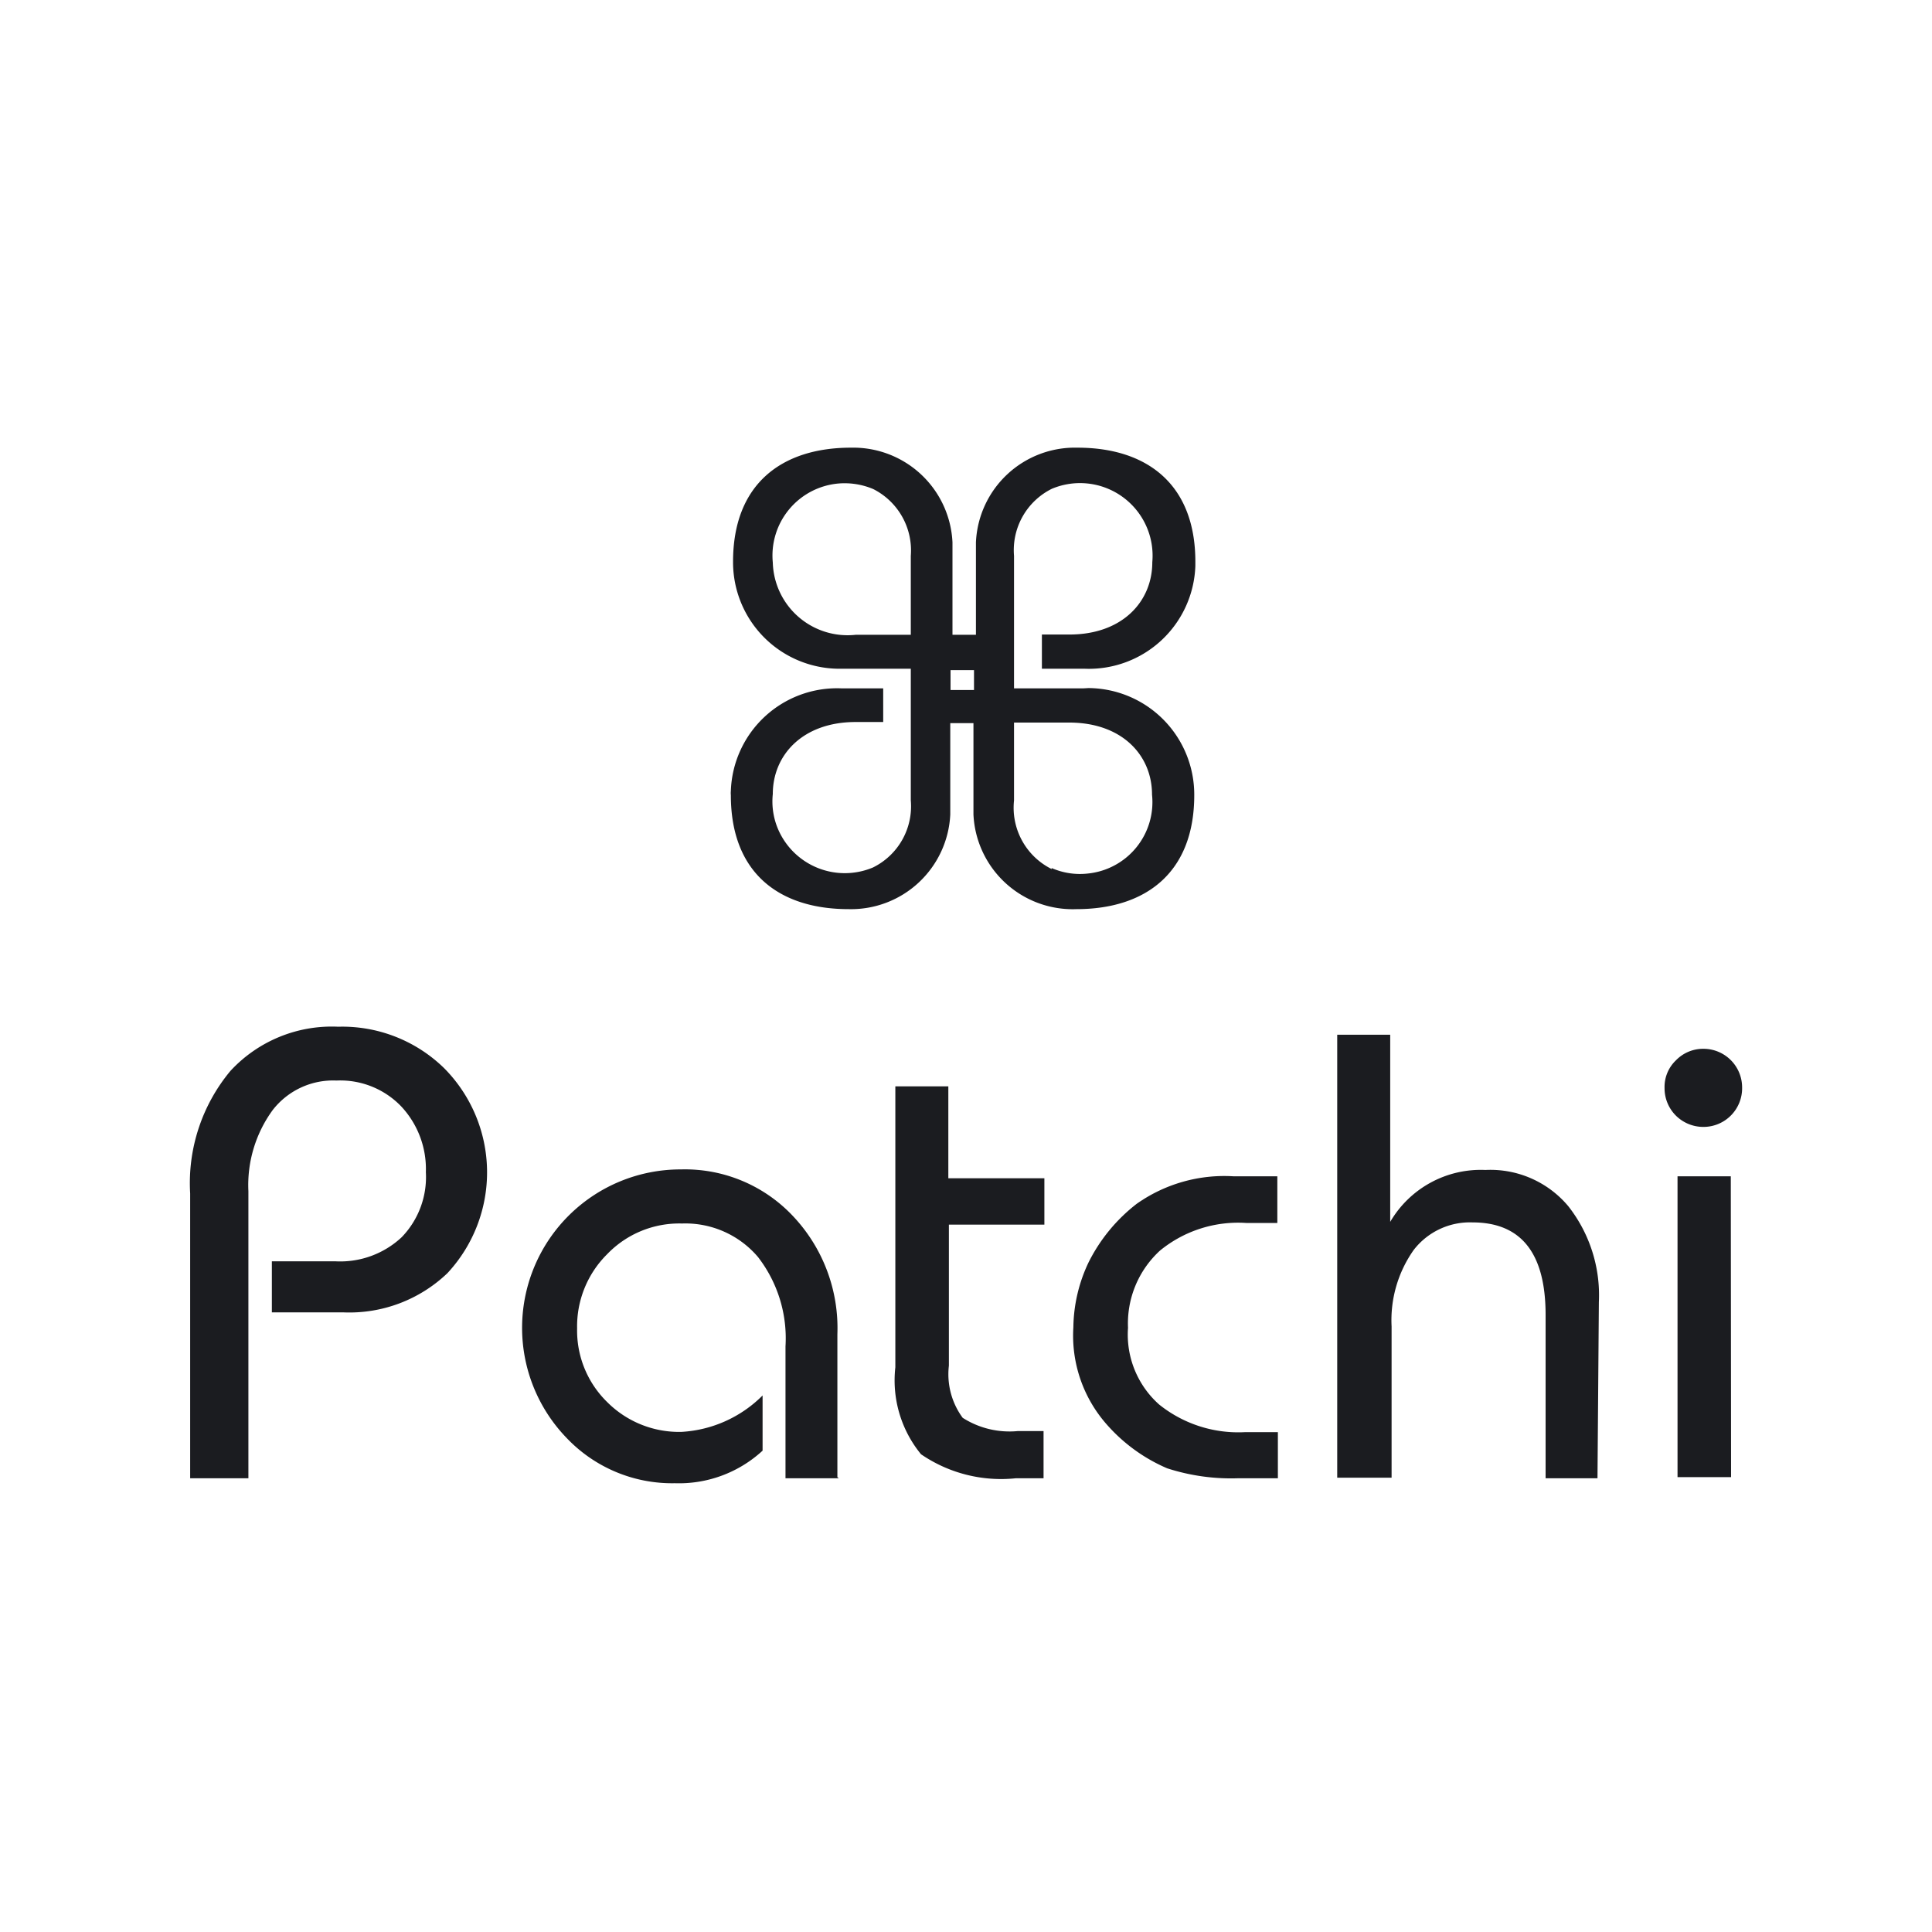 <svg xmlns="http://www.w3.org/2000/svg" viewBox="0 0 70 70"><defs><style>.cls-1{fill:#1b1c20;}</style></defs><title>logo</title><g id="patchi"><path class="cls-1" d="M39.26,24.94H36.74v-4.8a2.48,2.48,0,0,1,1.37-2.43,2.63,2.63,0,0,1,3.64,2.66c0,1.43-1.09,2.62-3,2.62h-1v1.24h1.56a3.86,3.86,0,0,0,4-3.73v-.15c0-2.82-1.77-4.13-4.27-4.13a3.59,3.59,0,0,0-3.68,3.43V23h-.85V19.65a3.6,3.6,0,0,0-3.68-3.43c-2.5,0-4.27,1.31-4.27,4.13a3.86,3.86,0,0,0,3.83,3.88H33v.46h0v1.73h0V29a2.47,2.47,0,0,1-1.37,2.43,2.63,2.63,0,0,1-3.44-1.39A2.56,2.56,0,0,1,28,28.77c0-1.42,1.09-2.61,3-2.61h1V24.94H30.48a3.85,3.85,0,0,0-4,3.72.75.75,0,0,0,0,.15c0,2.83,1.76,4.13,4.27,4.13a3.6,3.6,0,0,0,3.68-3.43V26.2h.84v3.31A3.6,3.6,0,0,0,39,32.94c2.5,0,4.27-1.31,4.27-4.13a3.86,3.86,0,0,0-3.83-3.88ZM33,20.14V23H31a2.71,2.71,0,0,1-3-2.62,2.62,2.62,0,0,1,2.36-2.86,2.66,2.66,0,0,1,1.28.2A2.49,2.49,0,0,1,33,20.14ZM35.29,25h-.85v-.72h.85Zm2.82,6.49A2.48,2.48,0,0,1,36.74,29V26.18h2c1.91,0,3,1.18,3,2.61a2.6,2.6,0,0,1-2.33,2.86,2.55,2.55,0,0,1-1.31-.2Z"/><path class="cls-1" d="M9,53.56H6.89V43.24A6.35,6.35,0,0,1,8.35,38.8a5,5,0,0,1,3.9-1.6,5.28,5.28,0,0,1,3.84,1.5,5.36,5.36,0,0,1,.12,7.43,5.14,5.14,0,0,1-3.76,1.42H9.85V45.7h2.31a3.26,3.26,0,0,0,2.39-.87,3.13,3.13,0,0,0,.88-2.36,3.32,3.32,0,0,0-.9-2.39,3.06,3.06,0,0,0-2.34-.93,2.77,2.77,0,0,0-2.31,1.07A4.61,4.61,0,0,0,9,43.16V53.57Z"/><path class="cls-1" d="M30.39,53.56H28.46V48.78a4.81,4.81,0,0,0-1-3.24,3.45,3.45,0,0,0-2.75-1.21A3.62,3.62,0,0,0,22,45.44a3.68,3.68,0,0,0-1.09,2.69A3.62,3.62,0,0,0,22,50.8a3.68,3.68,0,0,0,2.69,1.08,4.51,4.51,0,0,0,2.94-1.32v2a4.47,4.47,0,0,1-3.18,1.18,5.27,5.27,0,0,1-3.92-1.64,5.74,5.74,0,0,1,4.14-9.73,5.37,5.37,0,0,1,4.06,1.69,5.91,5.91,0,0,1,1.61,4.28v5.18Z"/><path class="cls-1" d="M34.38,44.37v5.11a2.66,2.66,0,0,0,.5,1.89,3.15,3.15,0,0,0,2,.48h.93v1.71h-1a5.13,5.13,0,0,1-3.44-.87,4.22,4.22,0,0,1-.93-3.15V39.36h1.92v3.33h3.48v1.68Z"/><path class="cls-1" d="M46.3,51.85v1.71H44.87a7.53,7.53,0,0,1-2.58-.36,6.12,6.12,0,0,1-2.2-1.6,4.86,4.86,0,0,1-1.2-3.51,5.62,5.62,0,0,1,.55-2.35,6.16,6.16,0,0,1,1.74-2.12,5.5,5.5,0,0,1,3.52-1h1.58v1.69H45.15a4.47,4.47,0,0,0-3.12,1,3.58,3.58,0,0,0-1.16,2.8A3.39,3.39,0,0,0,42,50.89a4.58,4.58,0,0,0,3.1,1h1.2Z"/><path class="cls-1" d="M57.88,53.56H56V47.64q0-3.35-2.65-3.35a2.57,2.57,0,0,0-2.13,1,4.41,4.41,0,0,0-.8,2.77v5.48H48.45V37.49h1.92v6.78a3.8,3.8,0,0,1,3.45-1.88,3.68,3.68,0,0,1,3,1.31,5.22,5.22,0,0,1,1.11,3.48Z"/><path class="cls-1" d="M61.72,38a1.4,1.4,0,0,1,1.4,1.4h0a1.4,1.4,0,0,1-1.4,1.43,1.41,1.41,0,0,1-1-.41,1.4,1.4,0,0,1-.41-1,1.33,1.33,0,0,1,.41-1A1.37,1.37,0,0,1,61.72,38Zm1,15.52H60.78V42.62h1.93Z"/></g></svg>